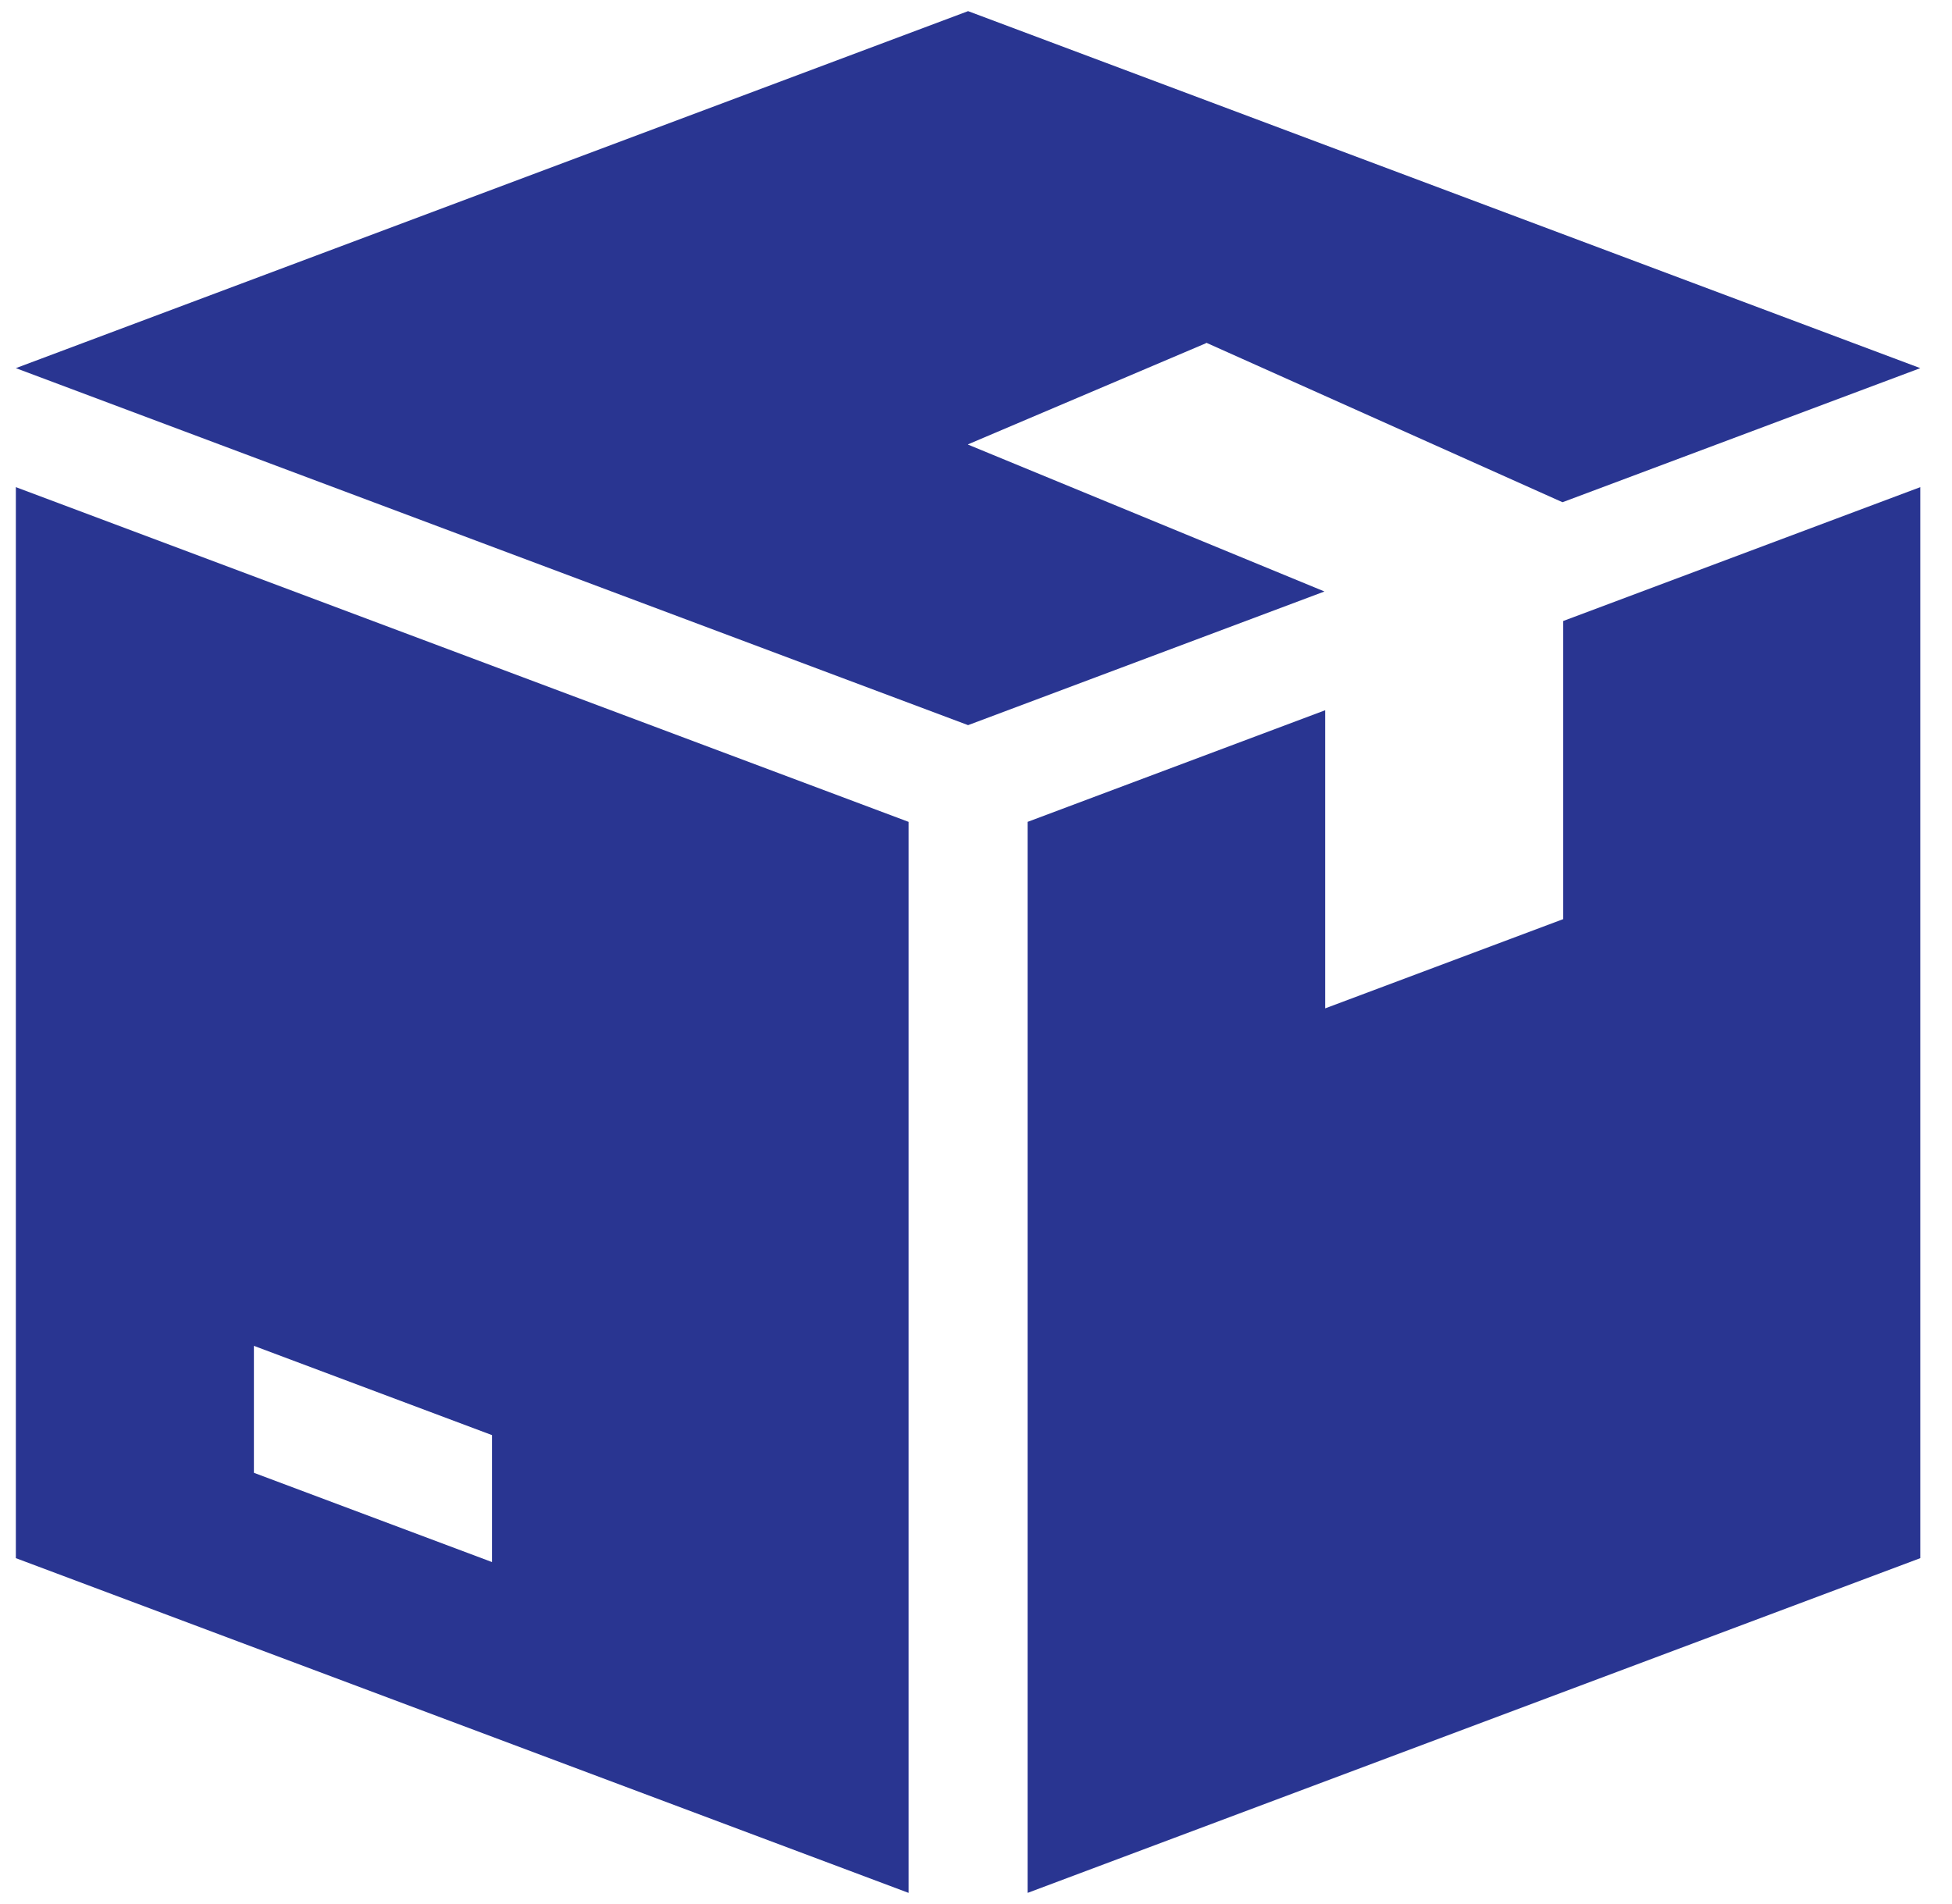<svg width="41" height="40" viewBox="0 0 41 40" fill="none" xmlns="http://www.w3.org/2000/svg">
<g clip-path="url(#clip0_4107_3037)">
<path d="M25.334 7.209V7.199L32.819 10.551L40.334 7.734L20.334 0.234L0.333 7.734L20.334 15.234L27.819 12.426L20.334 9.341V9.334L25.334 7.209Z" fill="#293591"/>
<path d="M0.333 10.234V32.734L19.084 39.766V17.266L0.333 10.234ZM10.334 32.816L5.333 30.941V28.274L10.334 30.149V32.816Z" fill="#293591"/>
<path d="M32.834 13.046V19.309L27.834 21.184V14.921L21.584 17.266V39.766L40.334 32.734V10.234L32.834 13.046Z" fill="#293591"/>
</g>
<defs>
<clipPath id="clip0_4107_3037">
<rect width="40" height="40" fill="white" transform="translate(0.333)"/>
</clipPath>
</defs>
</svg>
